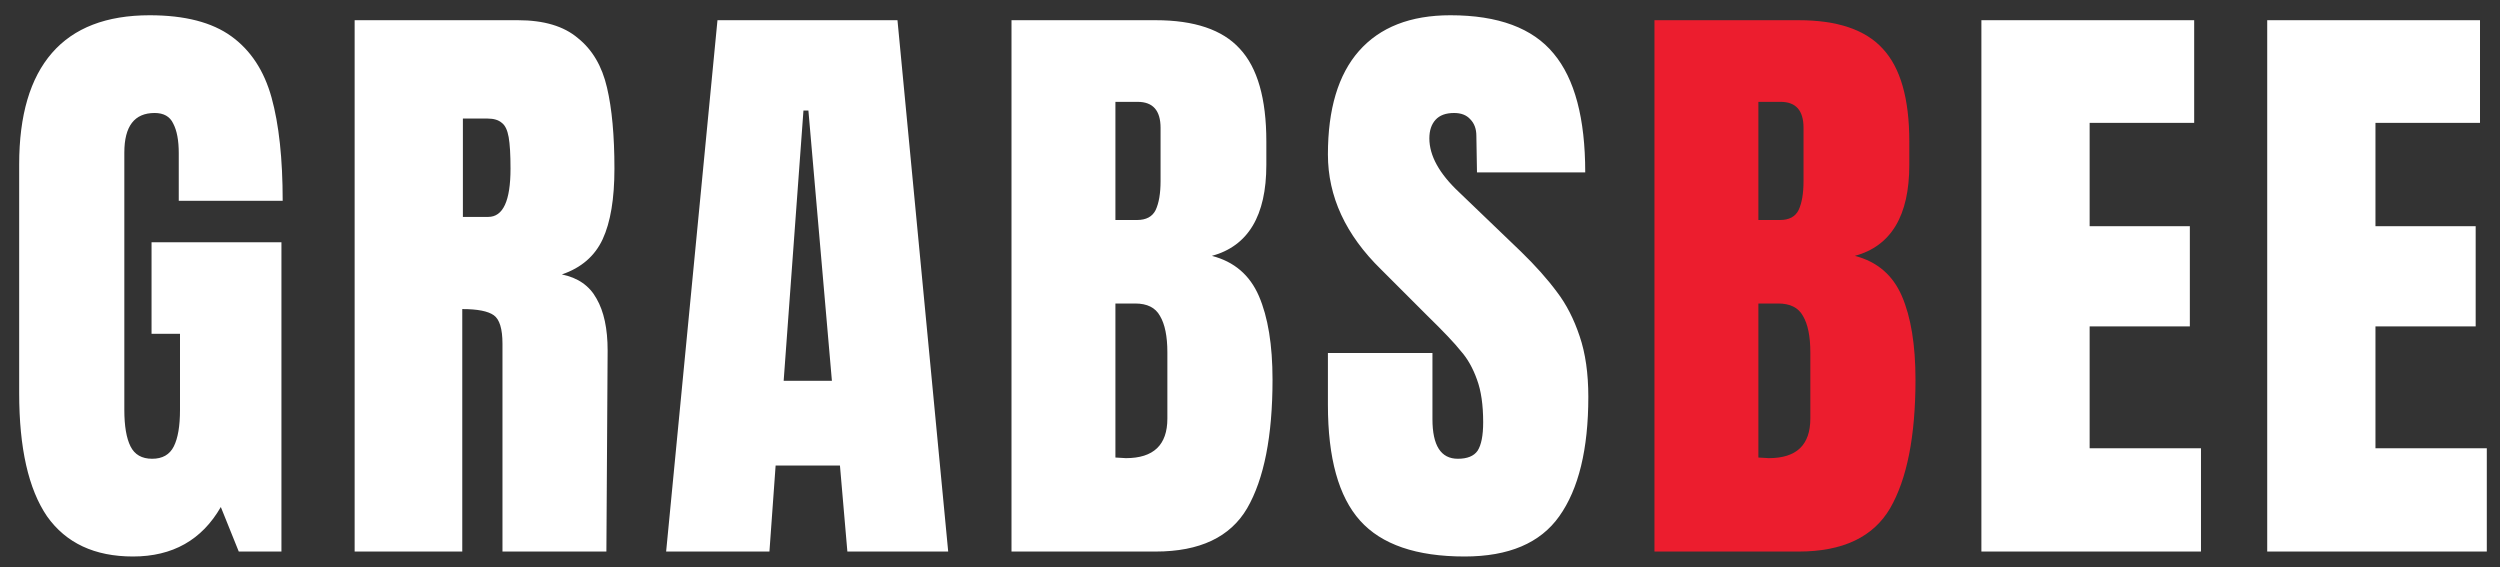 <svg width="97" height="22" viewBox="0 0 97 22" fill="none" xmlns="http://www.w3.org/2000/svg">
<rect x="0" y="0" width="97" height="22" fill="#333333" stroke="none"/>
<path d="M5.16 21.592C3.672 21.592 2.56 21.072 1.824 20.032C1.104 18.976 0.744 17.384 0.744 15.256V6.376C0.744 4.472 1.168 3.032 2.016 2.056C2.864 1.08 4.128 0.592 5.808 0.592C7.168 0.592 8.224 0.864 8.976 1.408C9.728 1.952 10.248 2.744 10.536 3.784C10.824 4.824 10.968 6.16 10.968 7.792H6.936V5.944C6.936 5.448 6.864 5.064 6.72 4.792C6.592 4.52 6.352 4.384 6 4.384C5.216 4.384 4.824 4.896 4.824 5.92V15.904C4.824 16.528 4.904 17 5.064 17.32C5.224 17.64 5.504 17.8 5.904 17.8C6.304 17.8 6.584 17.64 6.744 17.32C6.904 17 6.984 16.528 6.984 15.904V12.952H5.88V9.4H10.92V21.4H9.264L8.568 19.672C7.832 20.952 6.696 21.592 5.16 21.592ZM13.76 0.784H20.096C21.104 0.784 21.88 1.016 22.424 1.48C22.984 1.928 23.36 2.568 23.552 3.4C23.744 4.216 23.84 5.264 23.84 6.544C23.84 7.712 23.688 8.624 23.384 9.28C23.08 9.936 22.552 10.392 21.8 10.648C22.424 10.776 22.872 11.088 23.144 11.584C23.432 12.08 23.576 12.752 23.576 13.6L23.528 21.4H19.496V13.336C19.496 12.76 19.384 12.392 19.16 12.232C18.936 12.072 18.528 11.992 17.936 11.992V21.4H13.76V0.784ZM18.944 8.416C19.52 8.416 19.808 7.792 19.808 6.544C19.808 6 19.784 5.592 19.736 5.32C19.688 5.048 19.6 4.864 19.472 4.768C19.344 4.656 19.16 4.6 18.92 4.6H17.96V8.416H18.944ZM25.846 21.4L27.838 0.784H34.822L36.79 21.4H32.878L32.59 18.064H30.094L29.854 21.4H25.846ZM30.406 14.776H32.278L31.366 4.288H31.174L30.406 14.776ZM39.246 0.784H44.838C46.342 0.784 47.43 1.152 48.102 1.888C48.79 2.624 49.134 3.824 49.134 5.488V6.4C49.134 8.368 48.43 9.544 47.022 9.928C47.886 10.152 48.494 10.672 48.846 11.488C49.198 12.304 49.374 13.384 49.374 14.728C49.374 16.92 49.046 18.584 48.39 19.72C47.734 20.84 46.55 21.4 44.838 21.4H39.246V0.784ZM44.118 8.536C44.47 8.536 44.71 8.408 44.838 8.152C44.966 7.88 45.03 7.504 45.03 7.024V4.96C45.03 4.288 44.734 3.952 44.142 3.952H43.278V8.536H44.118ZM43.686 17.776C44.758 17.776 45.294 17.264 45.294 16.24V13.672C45.294 13.048 45.198 12.576 45.006 12.256C44.83 11.936 44.51 11.776 44.046 11.776H43.278V17.752L43.686 17.776ZM56.827 21.592C54.955 21.592 53.603 21.128 52.771 20.2C51.939 19.272 51.523 17.776 51.523 15.712V13.696H55.579V16.264C55.579 17.288 55.907 17.8 56.563 17.8C56.931 17.8 57.187 17.696 57.331 17.488C57.475 17.264 57.547 16.896 57.547 16.384C57.547 15.712 57.467 15.16 57.307 14.728C57.147 14.28 56.939 13.912 56.683 13.624C56.443 13.32 56.003 12.856 55.363 12.232L53.587 10.456C52.211 9.112 51.523 7.624 51.523 5.992C51.523 4.232 51.923 2.896 52.723 1.984C53.539 1.056 54.723 0.592 56.275 0.592C58.131 0.592 59.467 1.088 60.283 2.08C61.099 3.056 61.507 4.592 61.507 6.688H57.307L57.283 5.272C57.283 5 57.203 4.784 57.043 4.624C56.899 4.464 56.691 4.384 56.419 4.384C56.099 4.384 55.859 4.472 55.699 4.648C55.539 4.824 55.459 5.064 55.459 5.368C55.459 6.04 55.843 6.736 56.611 7.456L59.011 9.76C59.571 10.304 60.035 10.824 60.403 11.32C60.771 11.8 61.067 12.376 61.291 13.048C61.515 13.704 61.627 14.488 61.627 15.4C61.627 17.432 61.251 18.976 60.499 20.032C59.763 21.072 58.539 21.592 56.827 21.592ZM76.878 21.4V0.784H85.134V4.768H81.078V8.776H84.966V12.664H81.078V17.392H85.398V21.4H76.878ZM87.968 21.4V0.784H96.224V4.768H92.168V8.776H96.056V12.664H92.168V17.392H96.488V21.4H87.968Z" fill="white"/>
<path d="M64.193 0.784H69.785C71.289 0.784 72.377 1.152 73.049 1.888C73.737 2.624 74.081 3.824 74.081 5.488V6.4C74.081 8.368 73.377 9.544 71.969 9.928C72.833 10.152 73.441 10.672 73.793 11.488C74.145 12.304 74.321 13.384 74.321 14.728C74.321 16.92 73.993 18.584 73.337 19.72C72.681 20.84 71.497 21.4 69.785 21.4H64.193V0.784ZM69.065 8.536C69.417 8.536 69.657 8.408 69.785 8.152C69.913 7.88 69.977 7.504 69.977 7.024V4.96C69.977 4.288 69.681 3.952 69.089 3.952H68.225V8.536H69.065ZM68.633 17.776C69.705 17.776 70.241 17.264 70.241 16.24V13.672C70.241 13.048 70.145 12.576 69.953 12.256C69.777 11.936 69.457 11.776 68.993 11.776H68.225V17.752L68.633 17.776Z" fill="#EC1D2E"/>
</svg>
